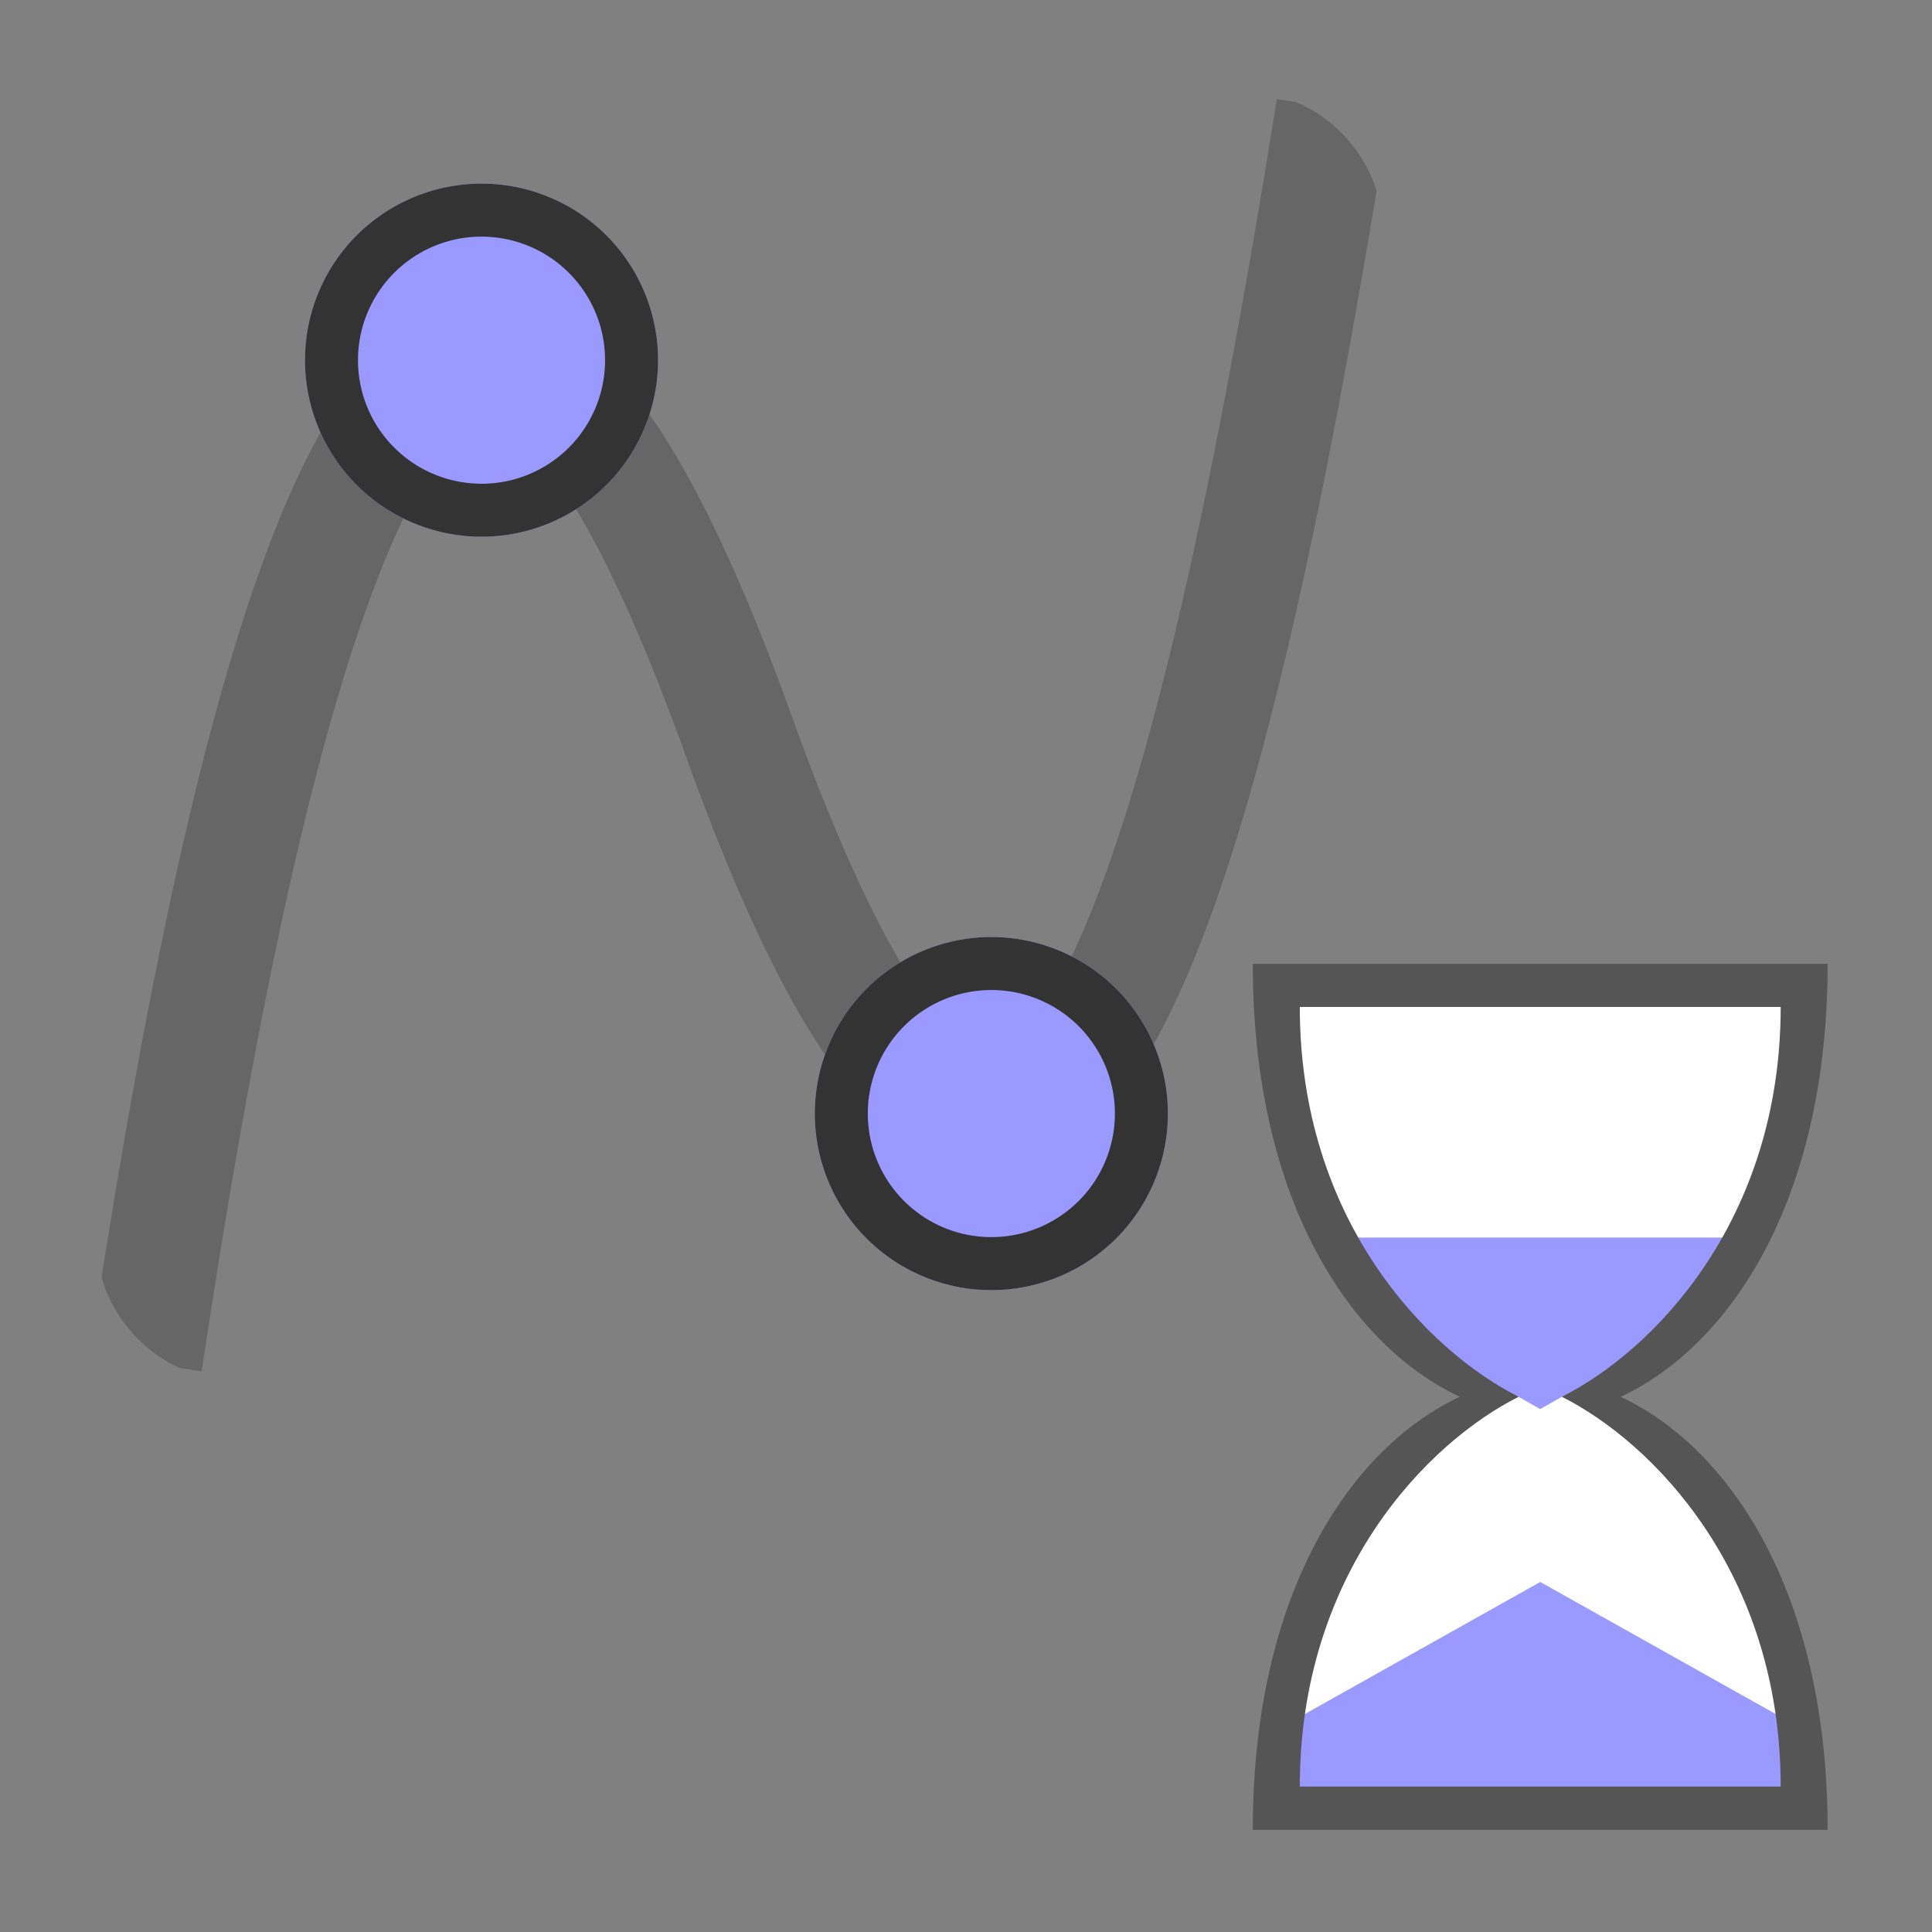 <svg xmlns="http://www.w3.org/2000/svg" xmlns:xlink="http://www.w3.org/1999/xlink" id="graphing_exam_draft_1" data-name="graphing exam draft 1" viewBox="0 0 512 512"><rect x="0" y="0" width="512" height="512" fill="#808080" stroke="none"/><defs><style>.cls-1,.cls-3{fill:none}.cls-2{clip-path:url(#clip-path)}.cls-3{stroke:#666;stroke-miterlimit:10;stroke-width:30px}.cls-4,.cls-7{fill:#99f}.cls-5{fill:#333}.cls-6{fill:#fff}.cls-7{fill-rule:evenodd}.cls-8{fill:#555}</style><clipPath id="clip-path"><rect width="340" height="340" x="26" y="25" class="cls-1" rx="33.21" ry="33.21"/></clipPath></defs><title>exam_graphing</title><g class="cls-2"><path d="M38.61,361.18C69.61,155,117.83-22.31,195.76,195,274.33,414,320.06,235,353.2,28.64" class="cls-3"/><circle cx="127.61" cy="95.45" r="46.78" class="cls-4"/><path d="M127.61,48.67a46.78,46.78,0,1,0,46.78,46.78A46.78,46.78,0,0,0,127.61,48.67Zm0,79.52a32.74,32.74,0,1,1,32.74-32.74A32.74,32.74,0,0,1,127.61,128.2Z" class="cls-5"/><circle cx="262.72" cy="295.11" r="46.78" class="cls-4"/><path d="M262.72,248.33a46.78,46.78,0,1,0,46.78,46.78A46.78,46.78,0,0,0,262.72,248.33Zm0,79.52a32.74,32.74,0,1,1,32.74-32.74A32.74,32.74,0,0,1,262.72,327.85Z" class="cls-5"/></g><path d="M337.83,478H477.26s0-90.41-57-108.24c59.71-35.19,57-109.76,57-109.76H337.83s-0.68,79.66,56,109C332,413.27,337.83,478,337.83,478Z" class="cls-6"/><path d="M408.18,373.43l5.73-3.27c10.68-3,30.48-19.46,43-42.19H359.43c9.49,20,35.22,41.18,43,42.19Z" class="cls-7"/><polygon points="342.01 474.92 342.01 456.36 408.18 419.24 474.36 456.36 474.36 474.92 342.01 474.92" class="cls-7"/><path d="M386.88,370.16C358.21,356.79,332,318.54,332,255.42H484.34c0,63.12-26.19,101.37-54.85,114.75,28.66,13.38,54.85,51.62,54.85,114.75H332C332,421.79,358.21,383.54,386.88,370.16Zm-42.41,103.3H471.9c0-56.83-34-91.26-58-103.3,24-12,58-46.48,58-103.3H344.46c0,56.83,34,91.26,58,103.3C378.47,382.2,344.46,416.64,344.46,473.46Z" class="cls-8"/></svg>